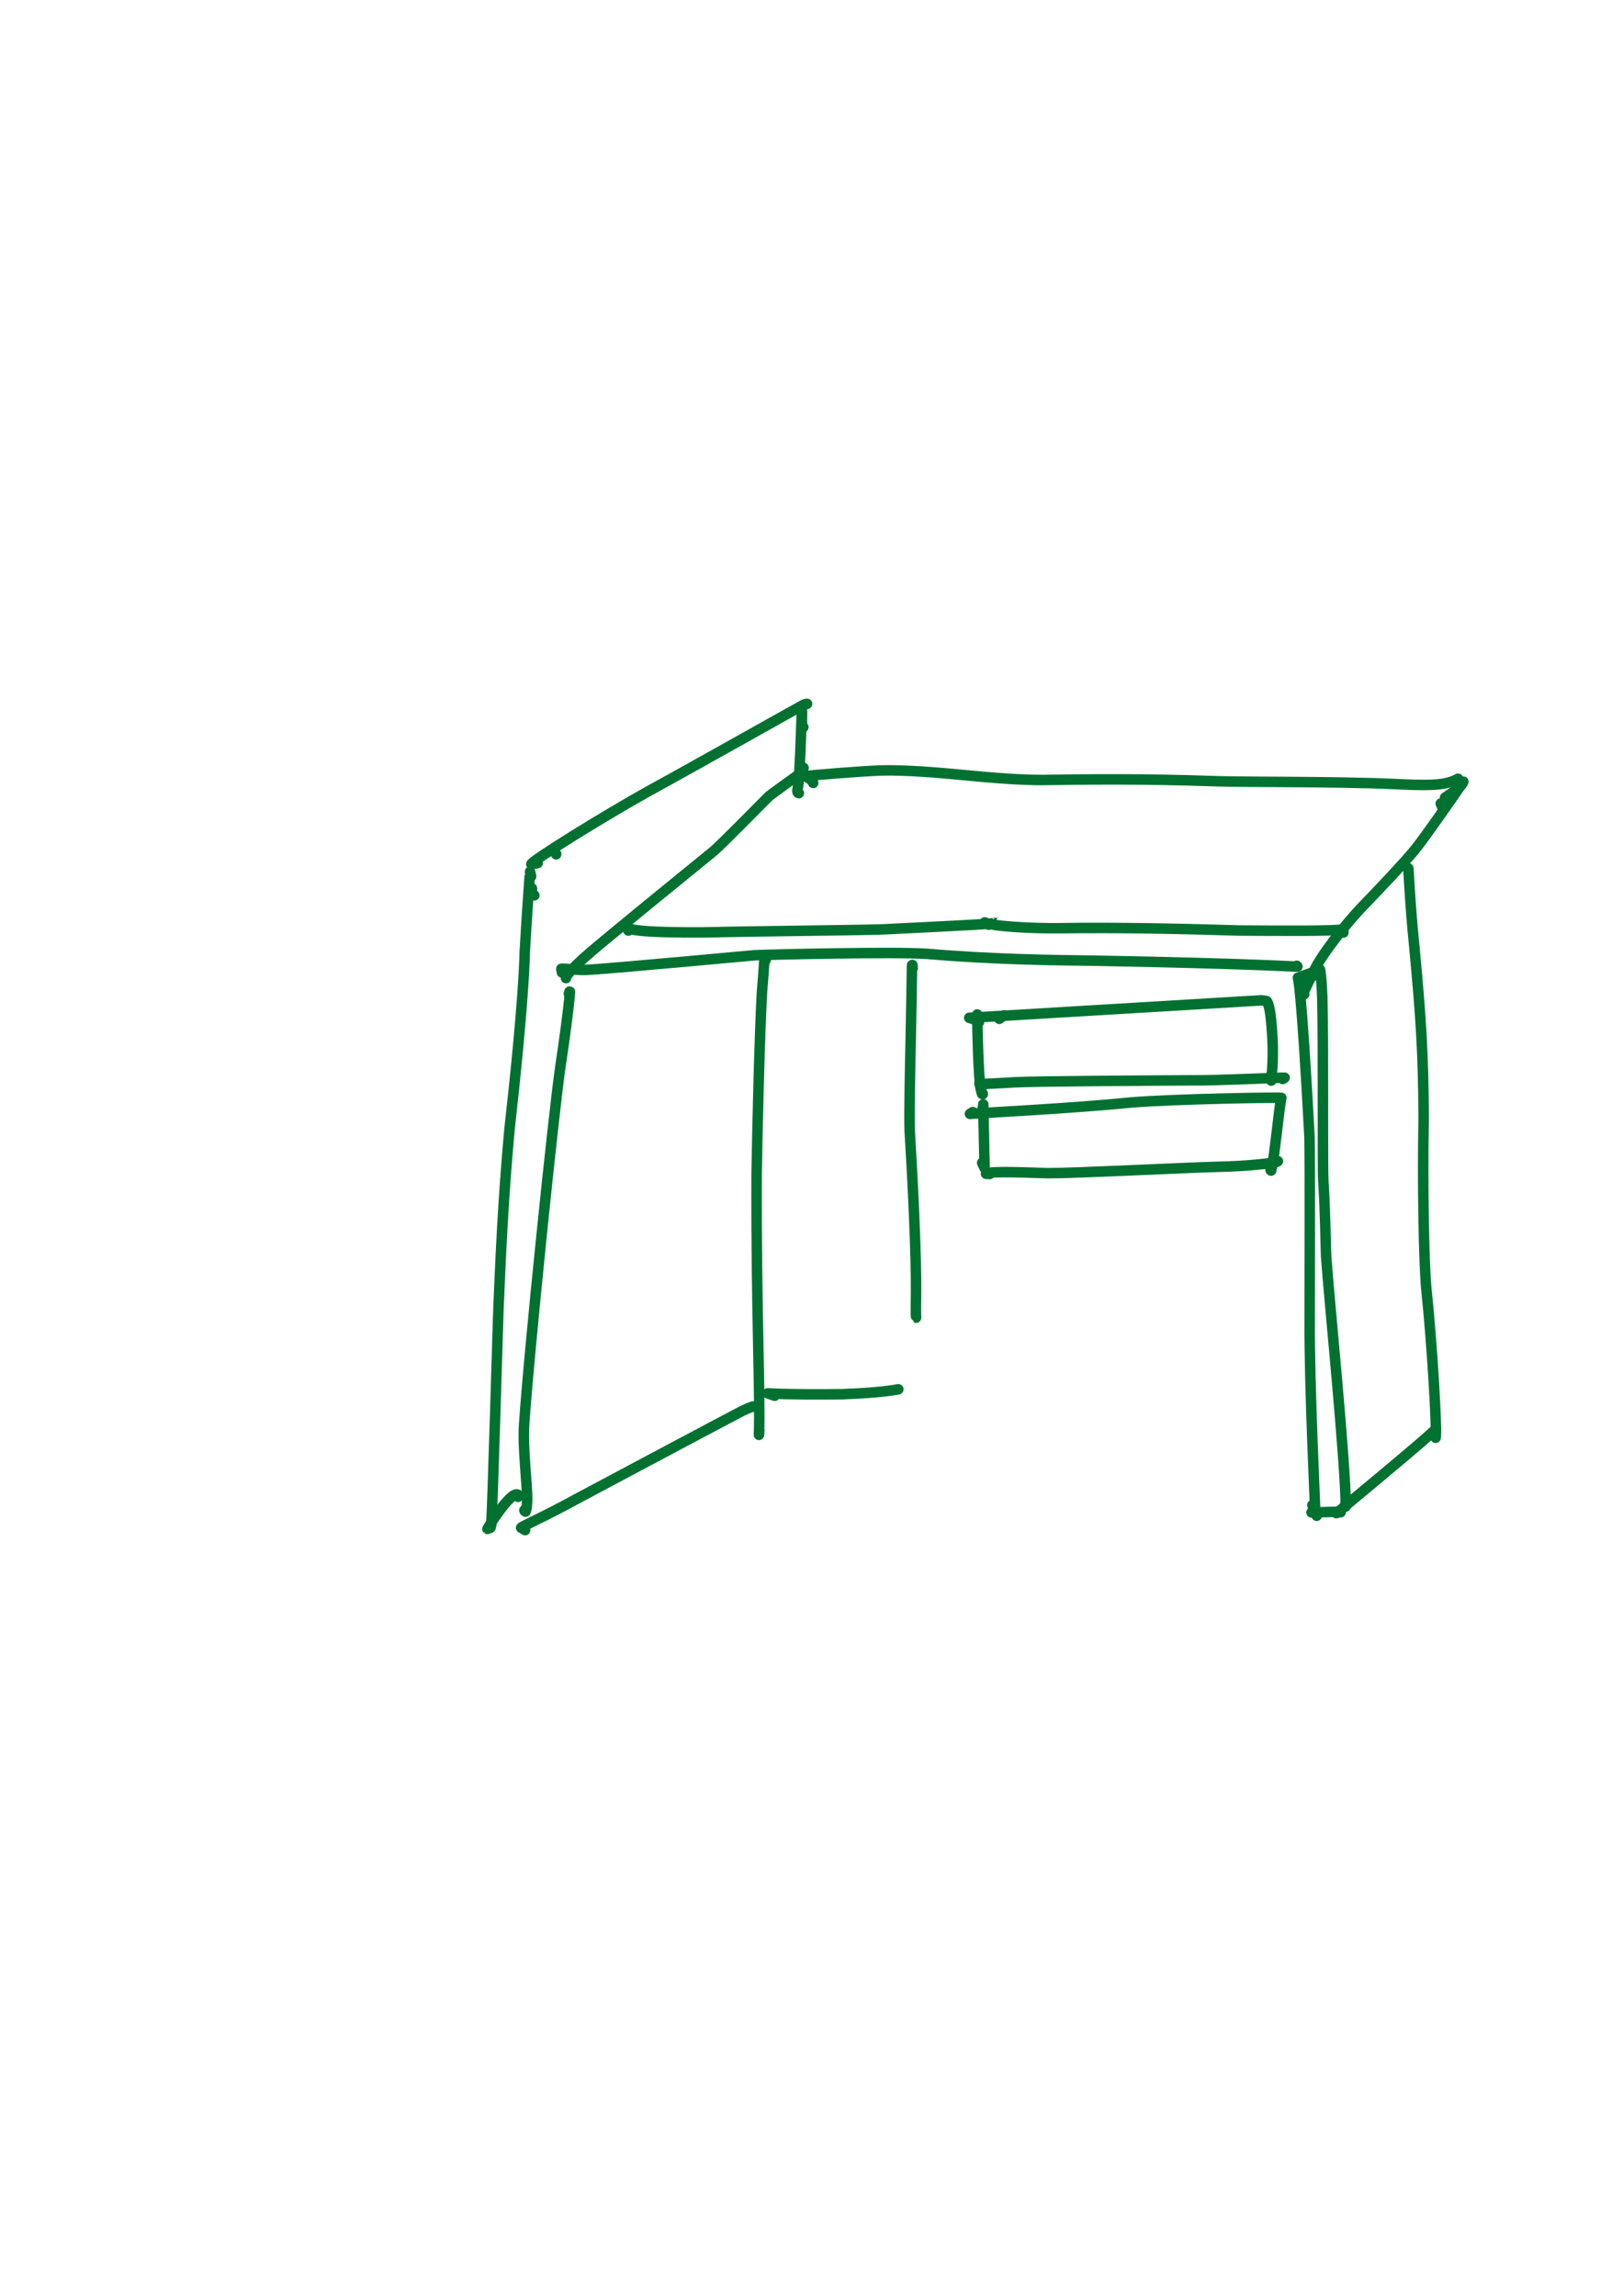 <?xml version="1.0" encoding="UTF-8" standalone="no"?>
<!DOCTYPE svg PUBLIC "-//W3C//DTD SVG 1.1//EN" "http://www.w3.org/Graphics/SVG/1.1/DTD/svg11.dtd">
<svg width="128.40" height="181.68" viewBox="0.00 0.00 535.00 757.00" xmlns="http://www.w3.org/2000/svg" xmlns:xlink="http://www.w3.org/1999/xlink">
<g stroke-linecap="round" transform="translate(44.00, 155.00)" id="65-정류장">
<path d="M139.32,126.65 C139.32,126.65 139.33,126.52 139.33,126.52" fill="none" stroke="rgb(0, 113, 48)" stroke-width="3.46" stroke-opacity="1.00" stroke-linejoin="round"/>
<path d="M133.23,129.53 C133.23,129.53 131.17,129.93 131.17,129.93 C130.02,129.56 155.43,113.79 170.04,105.68 C184.27,97.91 220.51,77.47 221.00,77.27 C221.22,77.19 221.57,77.10 222.04,77.03" fill="none" stroke="rgb(0, 113, 48)" stroke-width="3.46" stroke-opacity="1.00" stroke-linejoin="round"/>
<path d="M220.81,84.72 C220.34,84.28 220.31,83.49 220.36,81.80 C220.37,81.49 220.38,81.01 220.37,80.36 C220.36,79.81 220.35,79.27 220.35,78.73 C220.07,85.01 219.67,101.42 218.97,104.82 C218.78,105.71 218.82,106.06 218.98,106.33 C218.98,106.33 219.33,106.48 219.33,106.48" fill="none" stroke="rgb(0, 113, 48)" stroke-width="3.46" stroke-opacity="1.00" stroke-linejoin="round"/>
<path d="M132.14,140.16 C132.14,140.16 131.32,139.94 131.32,139.94 C131.32,139.94 131.36,137.88 131.36,137.88" fill="none" stroke="rgb(0, 113, 48)" stroke-width="3.46" stroke-opacity="1.00" stroke-linejoin="round"/>
<path d="M131.06,133.94 C131.03,133.73 131.00,133.57 130.98,133.46 C130.92,133.21 130.86,132.96 130.80,132.71 C130.78,132.61 130.75,132.49 130.73,132.35 C130.70,132.20 129.41,150.64 129.00,158.50 C128.54,175.00 125.61,202.57 123.99,216.90 C121.79,240.35 120.91,262.18 120.29,276.86 C119.98,286.04 118.38,341.47 117.94,347.75 C117.94,347.75 118.03,345.80 118.03,345.80" fill="none" stroke="rgb(0, 113, 48)" stroke-width="3.46" stroke-opacity="1.00" stroke-linejoin="round"/>
<path d="M117.71,348.63 C117.71,348.63 116.66,349.04 116.66,349.04 C116.58,348.98 124.31,336.48 126.68,337.73 C126.68,337.73 126.74,338.46 126.74,338.46" fill="none" stroke="rgb(0, 113, 48)" stroke-width="3.46" stroke-opacity="1.00" stroke-linejoin="round"/>
<path d="M143.53,172.62 C143.53,172.62 143.72,171.91 143.72,171.91 C143.72,171.91 143.88,171.95 143.88,171.95 C143.41,178.23 141.91,188.65 140.78,196.26 C138.62,210.68 130.26,291.71 128.76,314.87 C128.26,322.46 129.88,334.86 129.77,339.63 C129.71,341.72 129.53,342.84 129.25,343.33 C129.25,343.33 128.94,343.14 128.94,343.14 C128.94,343.14 128.85,342.90 128.85,342.90" fill="none" stroke="rgb(0, 113, 48)" stroke-width="3.46" stroke-opacity="1.00" stroke-linejoin="round"/>
<path d="M142.57,167.45 C142.39,166.49 146.14,162.98 148.41,160.87 C152.87,156.76 180.65,134.22 191.05,125.74 C193.79,123.50 208.72,108.18 209.61,107.38 C210.17,106.88 218.22,101.14 219.35,100.30 C220.35,99.56 220.71,98.99 220.89,98.15 C220.89,98.15 220.47,97.88 220.47,97.88" fill="none" stroke="rgb(0, 113, 48)" stroke-width="3.46" stroke-opacity="1.00" stroke-linejoin="round"/>
<path d="M224.06,103.12 C223.73,101.96 221.79,101.13 221.52,101.03 C221.44,101.00 221.38,100.95 221.34,100.87 C223.75,100.55 239.75,99.23 246.47,98.99 C254.45,98.78 265.19,99.72 272.47,100.40 C284.02,101.54 292.74,102.15 299.59,102.14 C314.60,101.93 332.40,101.68 356.97,102.55 C364.72,102.84 396.78,102.63 415.29,103.45 C426.16,104.00 431.42,103.99 435.33,102.35 C435.61,102.24 436.04,102.02 436.63,101.72" fill="none" stroke="rgb(0, 113, 48)" stroke-width="3.46" stroke-opacity="1.00" stroke-linejoin="round"/>
<path d="M431.73,111.82 C431.73,111.82 430.92,109.90 430.92,109.90" fill="none" stroke="rgb(0, 113, 48)" stroke-width="3.46" stroke-opacity="1.00" stroke-linejoin="round"/>
<path d="M432.33,107.97 C433.93,106.86 436.74,104.89 437.06,104.57 C437.68,103.95 438.34,102.95 438.38,102.69 C434.79,107.96 426.71,119.57 422.99,124.38 C419.41,128.95 409.61,139.19 404.61,144.37 C399.93,149.30 392.33,158.82 389.56,164.24 C388.11,167.14 385.81,171.78 385.46,173.00 C385.46,173.00 385.92,172.77 385.92,172.77" fill="none" stroke="rgb(0, 113, 48)" stroke-width="3.46" stroke-opacity="1.00" stroke-linejoin="round"/>
<path d="M163.13,151.78 C163.14,151.58 163.15,151.44 163.18,151.36 C163.20,151.28 163.26,151.15 163.37,150.96 C163.37,150.96 163.48,151.01 163.48,151.01 C163.51,151.17 164.92,152.55 188.71,152.37 C204.80,151.98 236.79,151.71 247.21,151.38 C255.20,151.00 270.60,150.21 278.01,149.80 C280.79,149.64 284.80,149.24 284.77,149.23" fill="none" stroke="rgb(0, 113, 48)" stroke-width="3.46" stroke-opacity="1.00" stroke-linejoin="round"/>
<path d="M141.24,165.61 C141.24,165.61 141.02,164.40 141.02,164.40 C141.45,164.17 146.28,164.85 149.01,164.75 C157.07,164.39 203.53,159.99 204.59,159.93 C208.83,159.70 251.38,158.69 261.82,159.47 C282.62,161.26 303.78,161.59 316.68,161.70 C369.12,162.68 383.28,163.74 383.69,163.65 C383.69,163.65 383.47,163.38 383.47,163.38 C383.47,163.38 383.37,163.41 383.37,163.41" fill="none" stroke="rgb(0, 113, 48)" stroke-width="3.46" stroke-opacity="1.00" stroke-linejoin="round"/>
<path d="M281.90,149.86 C281.90,149.86 280.60,149.08 280.60,149.08 C282.72,150.35 295.49,151.09 305.19,151.01 C324.31,150.68 350.14,151.29 364.35,151.76 C377.59,151.84 396.01,151.99 398.79,151.37 C398.79,151.37 398.84,152.42 398.84,152.42" fill="none" stroke="rgb(0, 113, 48)" stroke-width="3.46" stroke-opacity="1.00" stroke-linejoin="round"/>
<path d="M388.56,166.85 C388.56,166.85 388.44,165.66 388.44,165.66 C388.44,165.66 383.83,167.32 383.83,167.32 C383.81,167.22 384.90,168.32 387.67,220.03 C387.84,229.49 387.72,264.64 387.72,280.66 C387.57,301.47 389.60,342.74 389.57,343.90 C389.57,343.90 388.60,341.17 388.60,341.17" fill="none" stroke="rgb(0, 113, 48)" stroke-width="3.46" stroke-opacity="1.00" stroke-linejoin="round"/>
<path d="M389.24,166.53 C390.03,165.77 390.51,165.31 390.68,165.12 C390.85,164.94 390.96,164.79 391.01,164.68 C391.01,164.68 391.15,164.66 391.15,164.66 C391.51,167.06 391.67,169.15 391.87,173.84 C392.29,188.90 391.91,228.37 392.22,234.29 C392.87,244.38 392.95,255.18 393.14,259.15 C393.89,270.87 399.70,328.26 399.59,341.65 C399.59,341.65 399.46,340.74 399.46,340.74" fill="none" stroke="rgb(0, 113, 48)" stroke-width="3.46" stroke-opacity="1.00" stroke-linejoin="round"/>
<path d="M390.04,344.70 C389.91,344.21 389.77,343.89 389.55,343.81 C389.34,343.73 388.72,343.64 388.32,343.61 C388.32,343.61 396.91,343.38 396.91,343.38 C396.91,343.38 396.52,343.85 396.52,343.85" fill="none" stroke="rgb(0, 113, 48)" stroke-width="3.46" stroke-opacity="1.00" stroke-linejoin="round"/>
<path d="M397.94,343.54 C397.94,343.54 396.97,343.57 396.97,343.57 C399.86,341.01 419.26,325.14 427.73,317.60 C428.90,316.57 429.22,316.23 429.38,315.92 C429.38,315.92 429.23,315.83 429.23,315.83" fill="none" stroke="rgb(0, 113, 48)" stroke-width="3.46" stroke-opacity="1.00" stroke-linejoin="round"/>
<path d="M420.19,131.70 C420.19,131.70 420.24,131.27 420.24,131.27 C420.36,132.19 420.80,143.10 422.13,156.24 C424.44,180.62 425.20,192.75 425.29,213.79 C424.86,235.69 425.40,262.07 426.17,269.89 C428.04,287.38 429.78,316.87 429.23,318.99 C429.23,318.99 428.28,317.11 428.28,317.11" fill="none" stroke="rgb(0, 113, 48)" stroke-width="3.46" stroke-opacity="1.00" stroke-linejoin="round"/>
<path d="M208.38,161.52 C208.31,161.36 208.23,161.06 208.18,160.95 C208.16,160.90 208.11,160.82 208.03,160.70 C207.85,163.66 207.42,168.99 207.15,172.41 C206.40,186.00 205.66,216.52 205.41,231.94 C205.23,275.84 206.67,304.65 206.18,318.03 C206.18,318.03 206.30,316.50 206.30,316.50" fill="none" stroke="rgb(0, 113, 48)" stroke-width="3.46" stroke-opacity="1.00" stroke-linejoin="round"/>
<path d="M129.10,349.43 C129.10,349.43 127.78,348.65 127.78,348.65 C127.92,348.24 135.71,344.86 145.39,339.52 C160.36,331.50 199.71,310.60 200.69,310.13 C202.90,309.08 204.36,308.52 204.38,308.70 C204.38,308.70 204.41,308.76 204.41,308.76" fill="none" stroke="rgb(0, 113, 48)" stroke-width="3.46" stroke-opacity="1.00" stroke-linejoin="round"/>
<path d="M211.35,305.14 C211.35,305.14 209.07,304.34 209.07,304.34 C215.84,304.75 227.38,304.71 233.65,304.63 C241.97,304.30 248.02,303.77 252.12,303.01" fill="none" stroke="rgb(0, 113, 48)" stroke-width="3.46" stroke-opacity="1.00" stroke-linejoin="round"/>
<path d="M256.84,164.17 C256.84,164.17 256.75,163.11 256.75,163.11 C256.75,163.11 256.63,163.21 256.63,163.21 C256.57,168.42 256.35,180.68 256.20,187.72 C256.02,195.52 255.65,213.43 255.88,217.92 C256.74,232.19 258.18,259.31 257.94,272.69 C257.87,276.48 257.92,279.38 257.96,279.40 C257.96,279.40 257.98,279.19 257.98,279.19" fill="none" stroke="rgb(0, 113, 48)" stroke-width="3.46" stroke-opacity="1.00" stroke-linejoin="round"/>
<path d="M278.69,182.00 C278.55,181.72 278.45,181.48 278.40,181.27 C278.24,180.67 278.10,179.57 278.13,179.45 C278.12,184.26 278.61,200.70 279.20,203.65 C279.27,204.01 279.45,204.67 279.72,205.64 C279.72,205.64 279.95,205.74 279.95,205.74 C279.95,205.74 279.97,205.60 279.97,205.60" fill="none" stroke="rgb(0, 113, 48)" stroke-width="3.46" stroke-opacity="1.00" stroke-linejoin="round"/>
<path d="M277.53,181.20 C277.53,181.20 275.49,180.54 275.49,180.54 C275.49,180.54 371.82,174.78 371.82,174.78 C371.82,174.78 373.56,175.02 373.56,175.02 C374.57,176.40 375.07,180.59 375.47,187.86 C375.81,195.31 375.09,200.49 375.02,201.12 C375.01,201.17 375.03,201.28 375.05,201.24 C375.09,201.18 375.08,201.10 375.01,200.99 C374.95,200.88 374.74,200.59 374.40,200.13" fill="none" stroke="rgb(0, 113, 48)" stroke-width="3.46" stroke-opacity="1.00" stroke-linejoin="round"/>
<path d="M279.89,203.05 C279.89,203.05 278.88,202.34 278.88,202.34 C280.86,202.34 284.34,202.18 290.56,201.80 C297.52,201.43 334.57,201.23 349.37,201.15 C355.99,201.27 378.15,200.22 379.46,200.29 C379.46,200.29 378.84,200.72 378.84,200.72" fill="none" stroke="rgb(0, 113, 48)" stroke-width="3.46" stroke-opacity="1.00" stroke-linejoin="round"/>
<path d="M279.73,211.50 C279.82,210.92 280.03,210.11 280.07,209.82 C280.09,209.68 280.10,209.43 280.11,209.07 C280.11,209.07 280.56,230.07 280.56,230.07 C280.56,230.07 279.75,228.35 279.75,228.35" fill="none" stroke="rgb(0, 113, 48)" stroke-width="3.46" stroke-opacity="1.00" stroke-linejoin="round"/>
<path d="M276.65,211.62 C276.65,211.62 275.72,212.22 275.72,212.22 C277.00,212.03 309.25,210.44 328.72,208.46 C343.79,207.25 377.47,206.73 378.38,206.92 C377.53,210.80 376.15,226.54 375.13,230.36 C375.05,230.64 375.02,230.82 375.01,230.91 C374.97,230.89 374.95,230.86 374.93,230.85 C374.91,230.83 374.88,230.80 374.83,230.75" fill="none" stroke="rgb(0, 113, 48)" stroke-width="3.46" stroke-opacity="1.00" stroke-linejoin="round"/>
<path d="M282.26,232.03 C282.26,232.03 281.03,231.95 281.03,231.95 C282.20,230.93 296.92,231.66 301.42,231.76 C310.06,231.80 343.48,230.07 357.43,229.66 C367.35,229.48 376.22,228.41 377.08,227.95 C377.15,227.91 377.20,227.87 377.25,227.81 C377.15,227.84 377.09,227.85 377.06,227.86 C377.03,227.86 376.99,227.87 376.94,227.87" fill="none" stroke="rgb(0, 113, 48)" stroke-width="3.46" stroke-opacity="1.00" stroke-linejoin="round"/>
<path d="M286.94,179.74 C286.94,179.74 285.40,180.88 285.40,180.88" fill="none" stroke="rgb(0, 113, 48)" stroke-width="3.46" stroke-opacity="1.00" stroke-linejoin="round"/>
<path d="M280.94,227.25" fill="none" stroke="rgb(0, 113, 48)" stroke-width="3.46" stroke-opacity="1.00" stroke-linejoin="round"/>
</g>
</svg>
